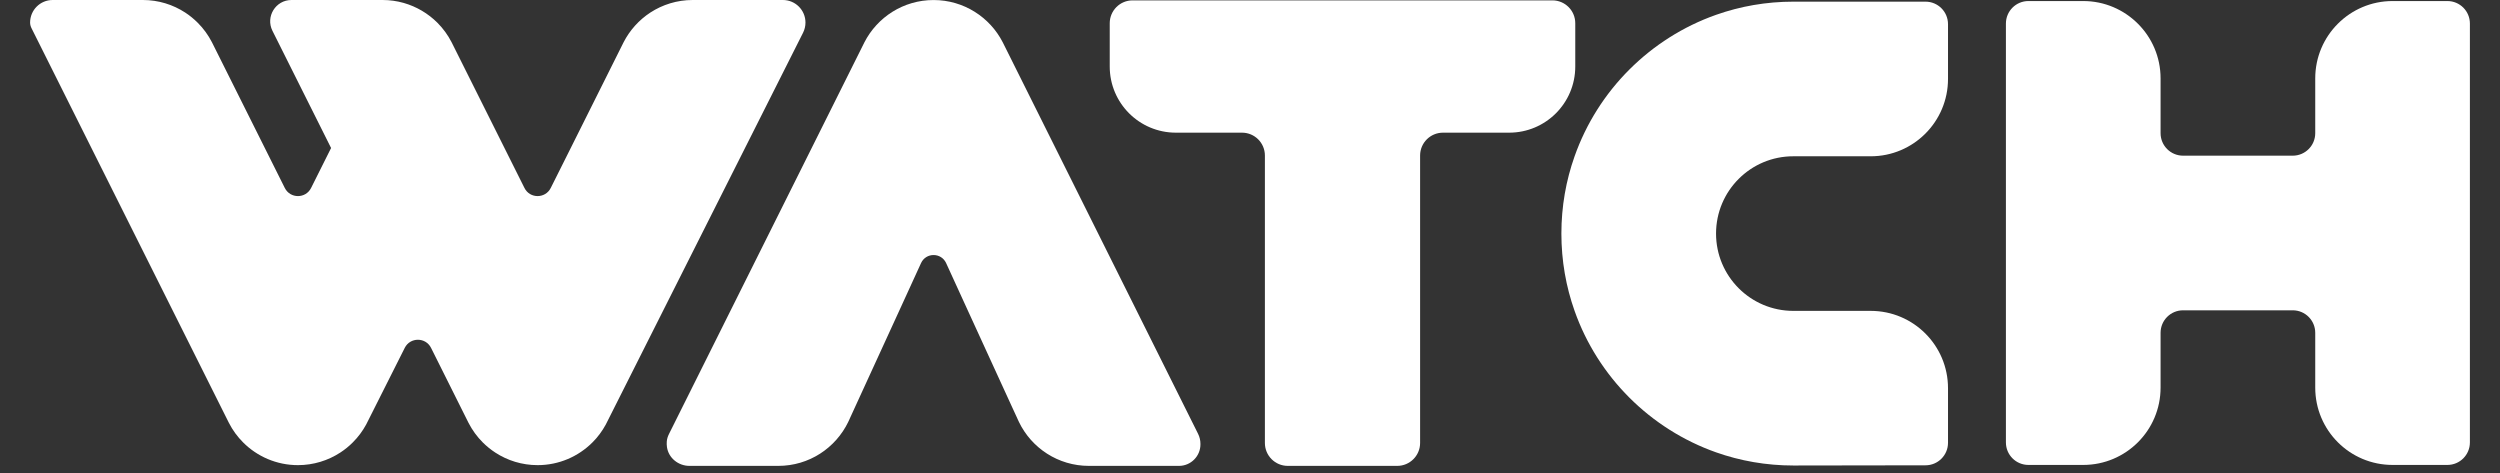 <svg width="74" height="14" viewBox="0 0 74 14" fill="none" xmlns="http://www.w3.org/2000/svg">
<rect x="0" y="0" width="74" height="14" fill="#333333" stroke="none"/>
<path d="M46.628 0.688V1.969C46.628 3.051 45.752 3.927 44.67 3.927H42.712C42.338 3.927 42.035 4.23 42.035 4.604V13.113C42.035 13.487 41.731 13.79 41.358 13.79H38.118C37.744 13.79 37.441 13.487 37.441 13.113V4.604C37.441 4.23 37.138 3.927 36.764 3.927H34.806C33.724 3.927 32.848 3.051 32.848 1.969V0.688C32.848 0.314 33.151 0.011 33.525 0.011H45.952C46.325 0.011 46.628 0.314 46.628 0.688Z" fill="white"/>
<path d="M73.109 0.697V13.096C73.109 13.464 72.811 13.762 72.443 13.762H70.82C70.187 13.762 69.615 13.506 69.201 13.092C68.787 12.678 68.531 12.106 68.531 11.474V9.851C68.531 9.483 68.233 9.185 67.865 9.185H64.619C64.251 9.185 63.953 9.483 63.953 9.851V11.474C63.953 12.738 62.928 13.762 61.664 13.762H60.041C59.673 13.762 59.375 13.464 59.375 13.096V0.697C59.375 0.329 59.673 0.031 60.041 0.031H61.664C62.296 0.031 62.868 0.288 63.282 0.702C63.697 1.116 63.953 1.688 63.953 2.32V3.942C63.953 4.31 64.251 4.608 64.619 4.608H67.865C68.233 4.608 68.531 4.31 68.531 3.942V2.32C68.531 1.688 68.787 1.116 69.201 0.702C69.615 0.288 70.187 0.031 70.82 0.031H72.443C72.811 0.031 73.109 0.329 73.109 0.697Z" fill="white"/>
<path d="M51.465 5.295C51.051 5.709 50.795 6.281 50.795 6.914C50.795 7.546 51.051 8.117 51.465 8.532C51.879 8.946 52.451 9.202 53.084 9.202H55.373C56.005 9.202 56.577 9.458 56.991 9.872C57.405 10.286 57.661 10.858 57.661 11.491V13.107C57.661 13.475 57.363 13.773 56.995 13.773L53.084 13.779C52.281 13.779 51.511 13.642 50.795 13.389C48.844 12.699 47.297 11.153 46.608 9.203C46.354 8.487 46.217 7.716 46.217 6.914C46.217 6.111 46.354 5.341 46.608 4.626C46.953 3.65 47.511 2.776 48.228 2.06C48.945 1.343 49.819 0.784 50.795 0.439C51.511 0.186 52.281 0.049 53.084 0.049H56.995C57.363 0.049 57.661 0.347 57.661 0.715V2.337C57.661 3.601 56.636 4.626 55.373 4.626H53.084C52.451 4.625 51.879 4.881 51.465 5.295Z" fill="white"/>
<path d="M35.533 13.155C35.533 13.504 35.248 13.79 34.899 13.79H32.231C31.32 13.79 30.532 13.26 30.161 12.491L30.16 12.488L30.123 12.409L30.12 12.401L30.119 12.4L30.113 12.386L29.932 11.993L28.649 9.194L28.005 7.787C27.859 7.47 27.409 7.47 27.263 7.787L26.619 9.194L25.335 11.993L25.155 12.386L25.149 12.4L25.148 12.401L25.145 12.409L25.108 12.488L25.107 12.491C24.921 12.875 24.631 13.2 24.274 13.429C23.917 13.658 23.492 13.79 23.036 13.79H20.407C20.08 13.79 19.788 13.557 19.742 13.233C19.734 13.176 19.732 13.12 19.737 13.065C19.743 12.987 19.769 12.912 19.804 12.842L25.587 1.252C25.968 0.509 26.741 0.001 27.634 0.001C28.526 0.001 29.3 0.509 29.681 1.252L29.706 1.302L35.462 12.839C35.509 12.932 35.533 13.034 35.533 13.138V13.155Z" fill="white"/>
<path d="M23.842 0.668C23.842 0.773 23.817 0.876 23.77 0.97L17.931 12.567C17.825 12.762 17.692 12.941 17.536 13.096C17.121 13.511 16.547 13.768 15.913 13.768C15.451 13.768 15.021 13.631 14.662 13.397C14.528 13.31 14.403 13.208 14.29 13.096C14.122 12.928 13.979 12.732 13.869 12.518L12.759 10.297C12.599 9.977 12.142 9.977 11.981 10.296L10.838 12.567C10.732 12.762 10.598 12.941 10.442 13.096C10.33 13.209 10.205 13.31 10.071 13.397C9.711 13.631 9.281 13.768 8.819 13.768C8.186 13.768 7.611 13.511 7.197 13.096C7.028 12.928 6.885 12.732 6.776 12.518L0.934 0.837C0.908 0.785 0.891 0.727 0.891 0.669V0.668C0.891 0.299 1.189 0 1.559 0H4.229C4.691 0 5.121 0.137 5.481 0.371C5.615 0.458 5.739 0.56 5.852 0.673C6.021 0.841 6.163 1.036 6.273 1.25L8.43 5.564C8.591 5.884 9.048 5.884 9.208 5.564L9.8 4.381L8.064 0.911C7.856 0.493 8.159 0 8.628 0H11.323C11.539 0 11.749 0.03 11.947 0.086C12.33 0.195 12.672 0.399 12.946 0.672C13.114 0.84 13.257 1.035 13.367 1.25L15.524 5.564C15.684 5.884 16.141 5.884 16.302 5.564L16.79 4.589L18.459 1.25C18.642 0.893 18.916 0.59 19.251 0.371C19.611 0.137 20.041 0 20.503 0H23.174C23.543 0 23.842 0.299 23.842 0.668Z" fill="white"/>
</svg>

